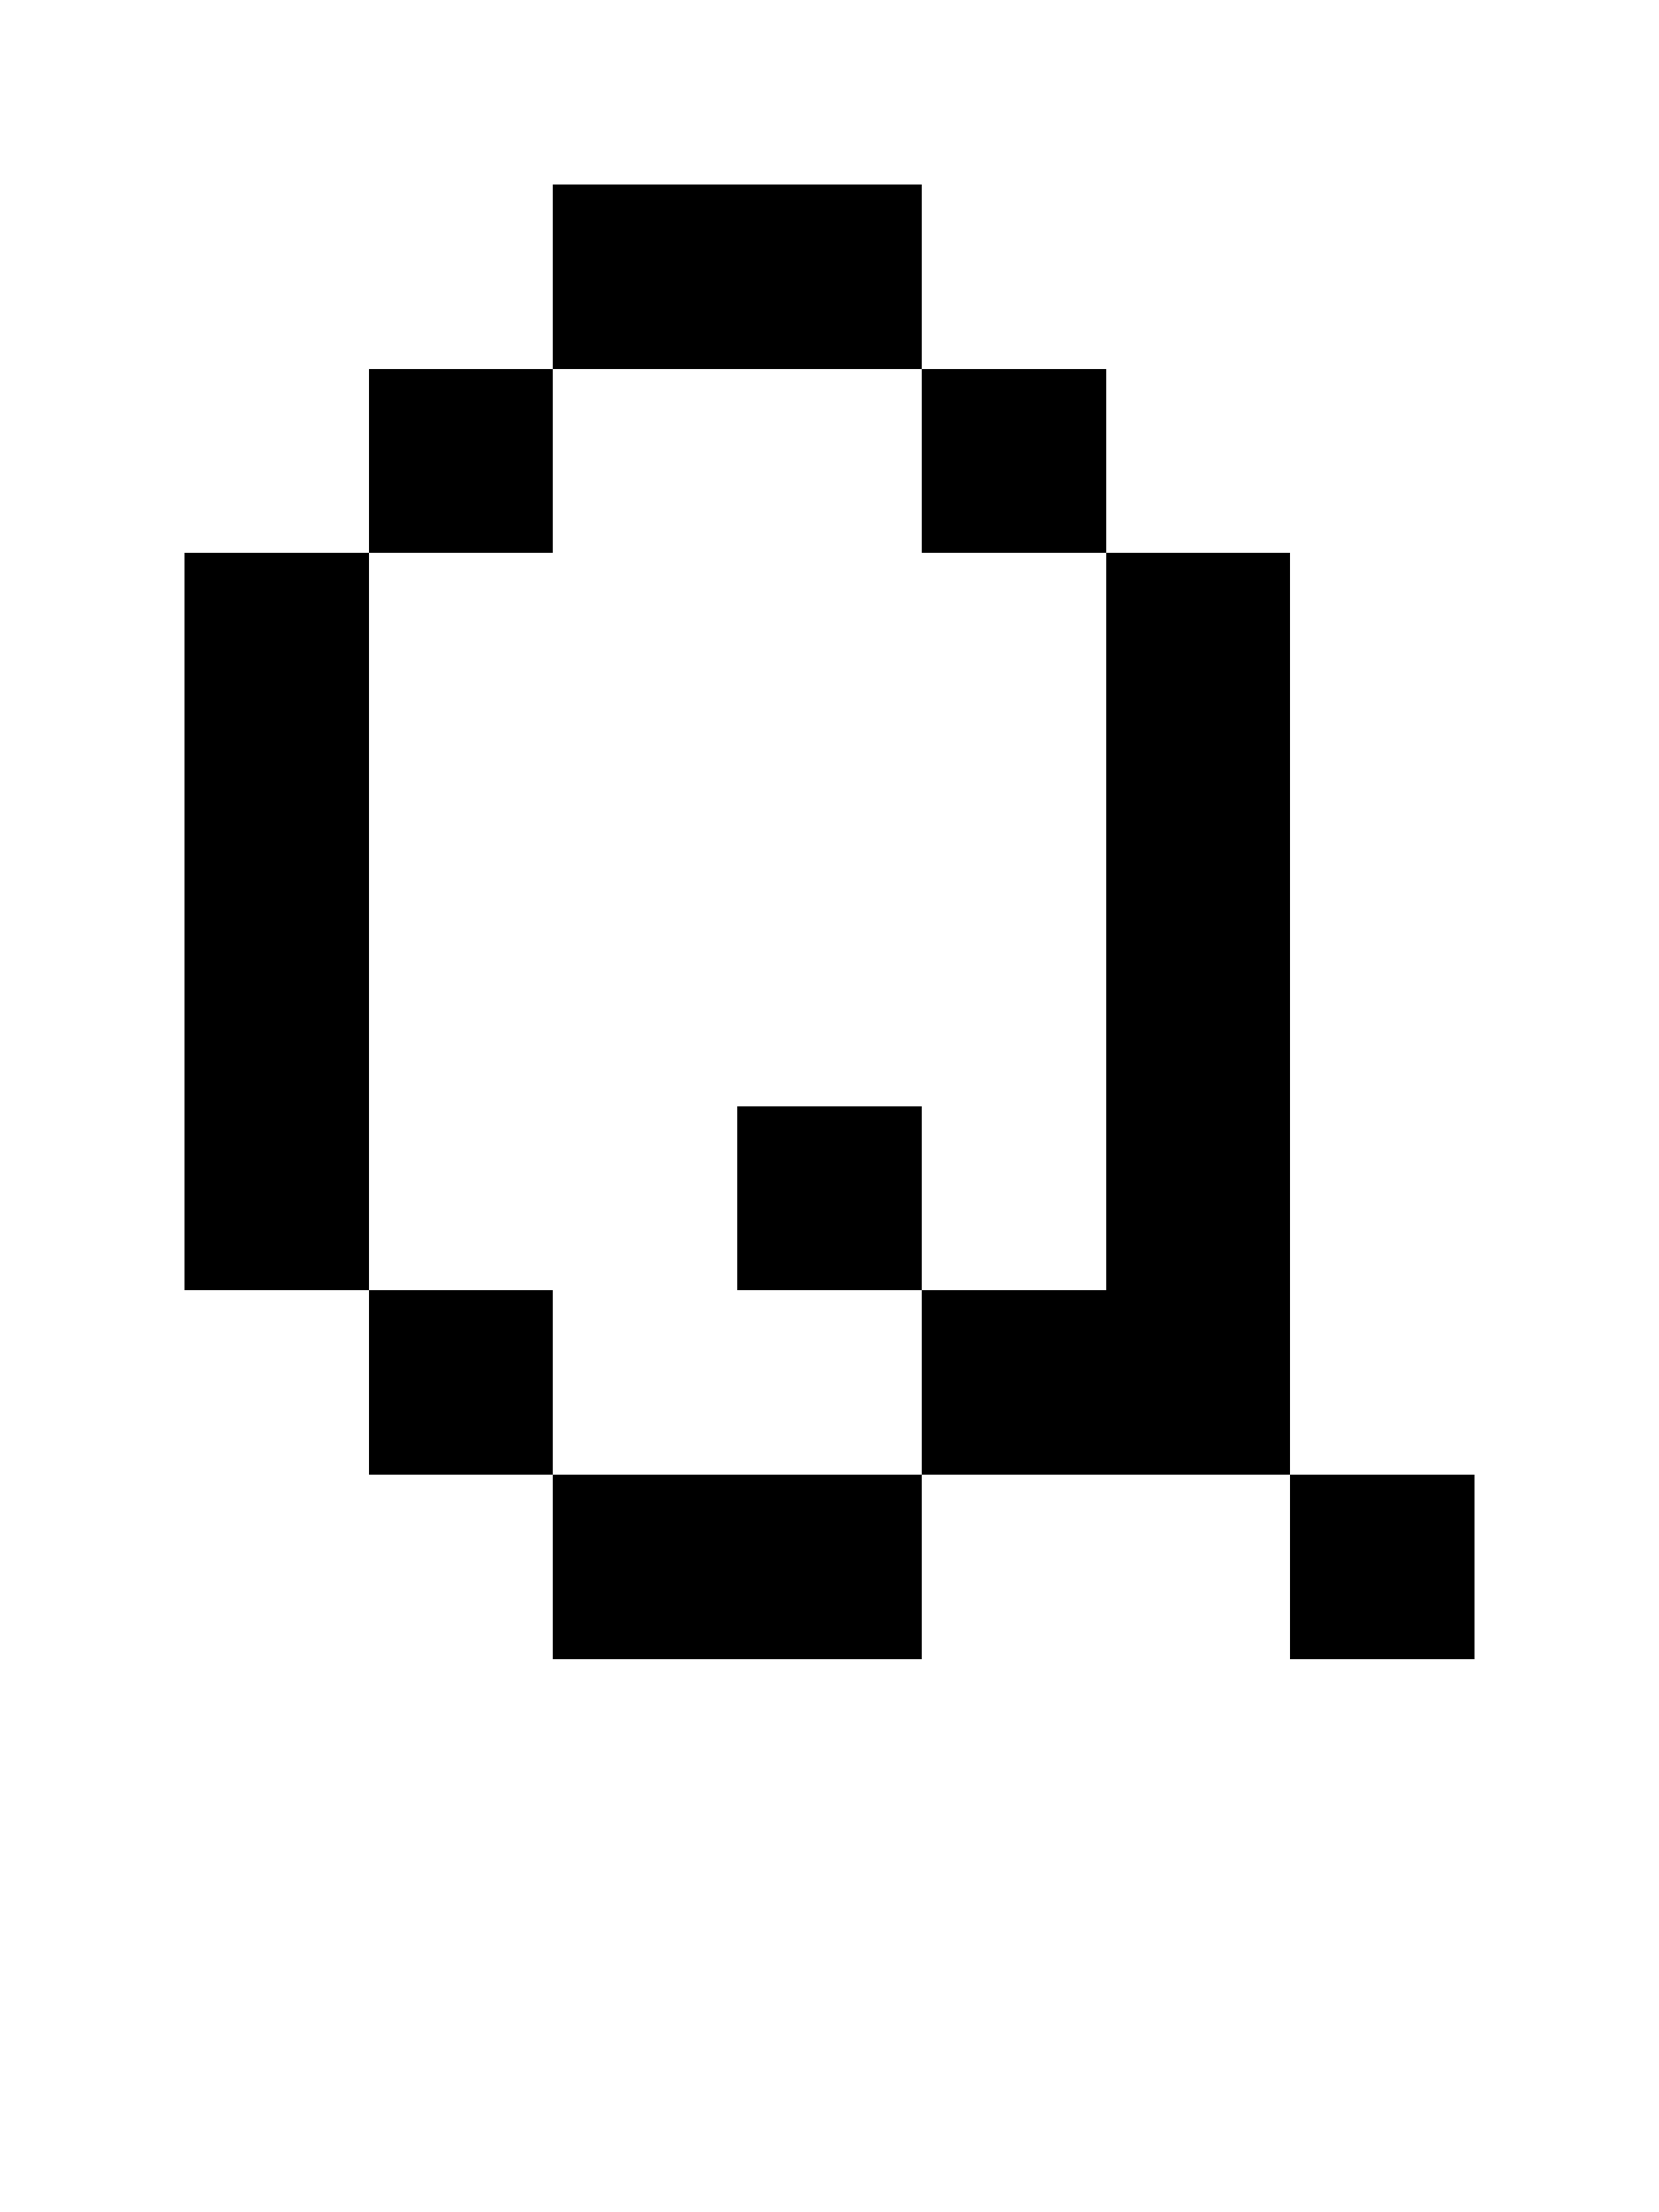 <svg shape-rendering="crispEdges" xmlns="http://www.w3.org/2000/svg" viewBox="0 0 9 12">
    <path d="M5 1H3v1h2V1zm1 2V2H5v1h1zM4 6v1h1V6H4zM1 3v4h1V3H1zm2 6h2V8H3v1zm4-1v1h1V8H7zm0-5H6v4H5v1h2V3zM3 2H2v1h1V2zM2 7v1h1V7H2z"/>
</svg>

